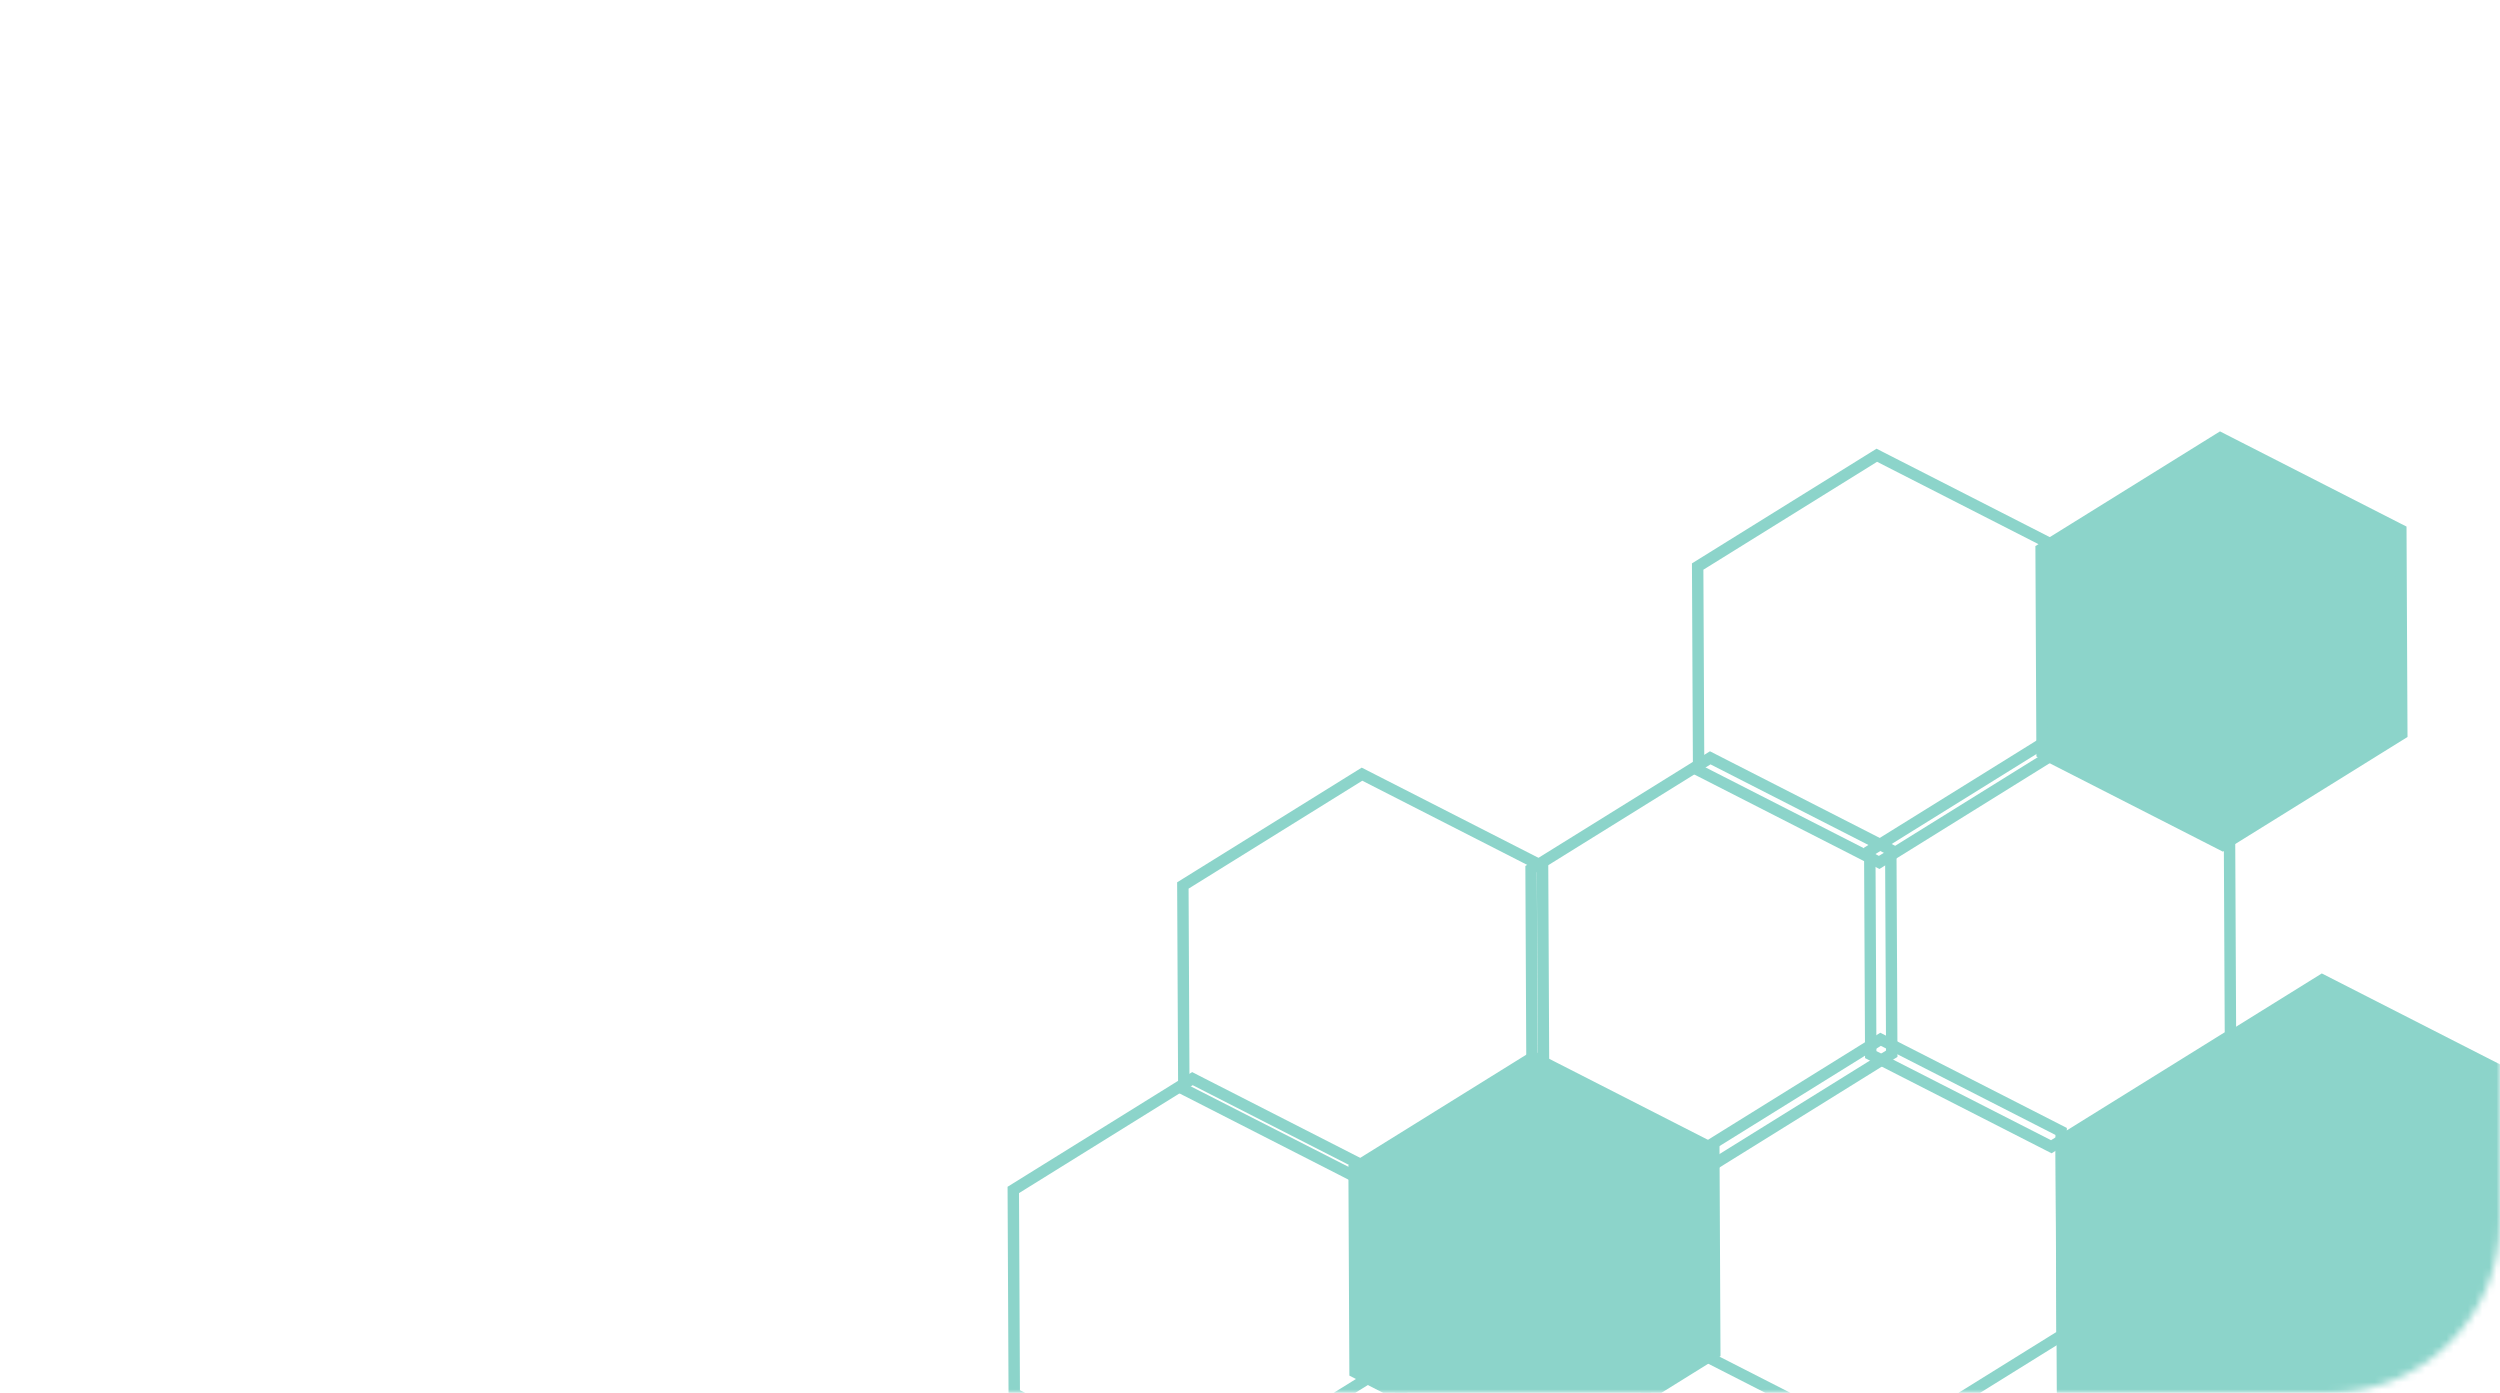 <svg width="350" height="195" viewBox="0 0 350 195" fill="none" xmlns="http://www.w3.org/2000/svg">
<mask id="mask0_648_19142" style="mask-type:alpha" maskUnits="userSpaceOnUse" x="0" y="0" width="350" height="195">
<rect width="350" height="195" rx="24" fill="#C4C4C4"/>
</mask>
<g mask="url(#mask0_648_19142)">
<path d="M288.561 158.889L288.559 158.401L288.126 158.18L263.678 145.703L263.28 145.5L262.898 145.737L238.581 160.846L238.2 161.083L238.202 161.533L238.332 189.118L238.335 189.606L238.767 189.827L263.215 202.303L263.614 202.507L263.995 202.27L288.312 187.161L288.694 186.924L288.692 186.474L288.561 158.889Z" stroke="#8CD4CA" stroke-width="1.598"/>
<path d="M264.713 119.485L264.711 118.997L264.279 118.777L239.831 106.3L239.432 106.097L239.051 106.334L214.733 121.443L214.352 121.679L214.354 122.129L214.484 149.715L214.487 150.203L214.919 150.423L239.367 162.9L239.766 163.103L240.147 162.867L264.465 147.758L264.846 147.521L264.844 147.071L264.713 119.485Z" stroke="#8CD4CA" stroke-width="1.598"/>
<path d="M312.13 116.926L312.127 116.438L311.695 116.217L287.247 103.741L286.848 103.537L286.467 103.774L262.149 118.883L261.768 119.12L261.77 119.57L261.901 147.155L261.903 147.643L262.335 147.864L286.783 160.34L287.182 160.544L287.563 160.307L311.881 145.198L312.262 144.961L312.26 144.511L312.13 116.926Z" stroke="#8CD4CA" stroke-width="1.598"/>
<path d="M288.034 77.123L288.032 76.635L287.599 76.415L263.151 63.938L262.753 63.734L262.371 63.971L238.054 79.08L237.673 79.317L237.675 79.767L237.805 107.353L237.807 107.841L238.24 108.061L262.688 120.538L263.087 120.741L263.468 120.504L287.785 105.395L288.167 105.159L288.164 104.709L288.034 77.123Z" stroke="#8CD4CA" stroke-width="1.598"/>
<path d="M336.118 74.699L336.116 74.211L335.683 73.991L311.235 61.514L310.837 61.311L310.455 61.547L286.138 76.656L285.757 76.893L285.759 77.343L285.889 104.929L285.892 105.417L286.324 105.637L310.772 118.114L311.171 118.317L311.552 118.08L335.869 102.971L336.251 102.735L336.249 102.285L336.118 74.699Z" fill="#8CD4CA" stroke="#8CD4CA" stroke-width="1.598"/>
<path d="M362.525 155.404L362.725 197.684L325.454 220.842L287.982 201.719L287.782 159.439L325.054 136.281L362.525 155.404Z" fill="#8CD4CA"/>
<path d="M239.935 161.379L239.933 160.891L239.501 160.67L215.053 148.194L214.654 147.99L214.273 148.227L189.955 163.336L189.574 163.573L189.576 164.023L189.706 191.609L189.709 192.096L190.141 192.317L214.589 204.794L214.988 204.997L215.369 204.76L239.687 189.651L240.068 189.414L240.066 188.964L239.935 161.379Z" fill="#8CD4CA" stroke="#8CD4CA" stroke-width="1.598"/>
<path d="M192.221 164.399L192.219 163.911L191.786 163.69L167.338 151.214L166.94 151.01L166.558 151.247L142.241 166.356L141.86 166.593L141.862 167.043L141.992 194.628L141.994 195.116L142.427 195.337L166.875 207.813L167.274 208.017L167.655 207.78L191.972 192.671L192.354 192.434L192.351 191.984L192.221 164.399Z" stroke="#8CD4CA" stroke-width="1.598"/>
<path d="M215.962 121.773L215.959 121.285L215.527 121.065L191.079 108.588L190.68 108.385L190.299 108.621L165.982 123.73L165.6 123.967L165.602 124.417L165.733 152.003L165.735 152.491L166.168 152.711L190.616 165.188L191.014 165.391L191.396 165.154L215.713 150.045L216.094 149.809L216.092 149.359L215.962 121.773Z" stroke="#8CD4CA" stroke-width="1.598"/>
</g>
</svg>
